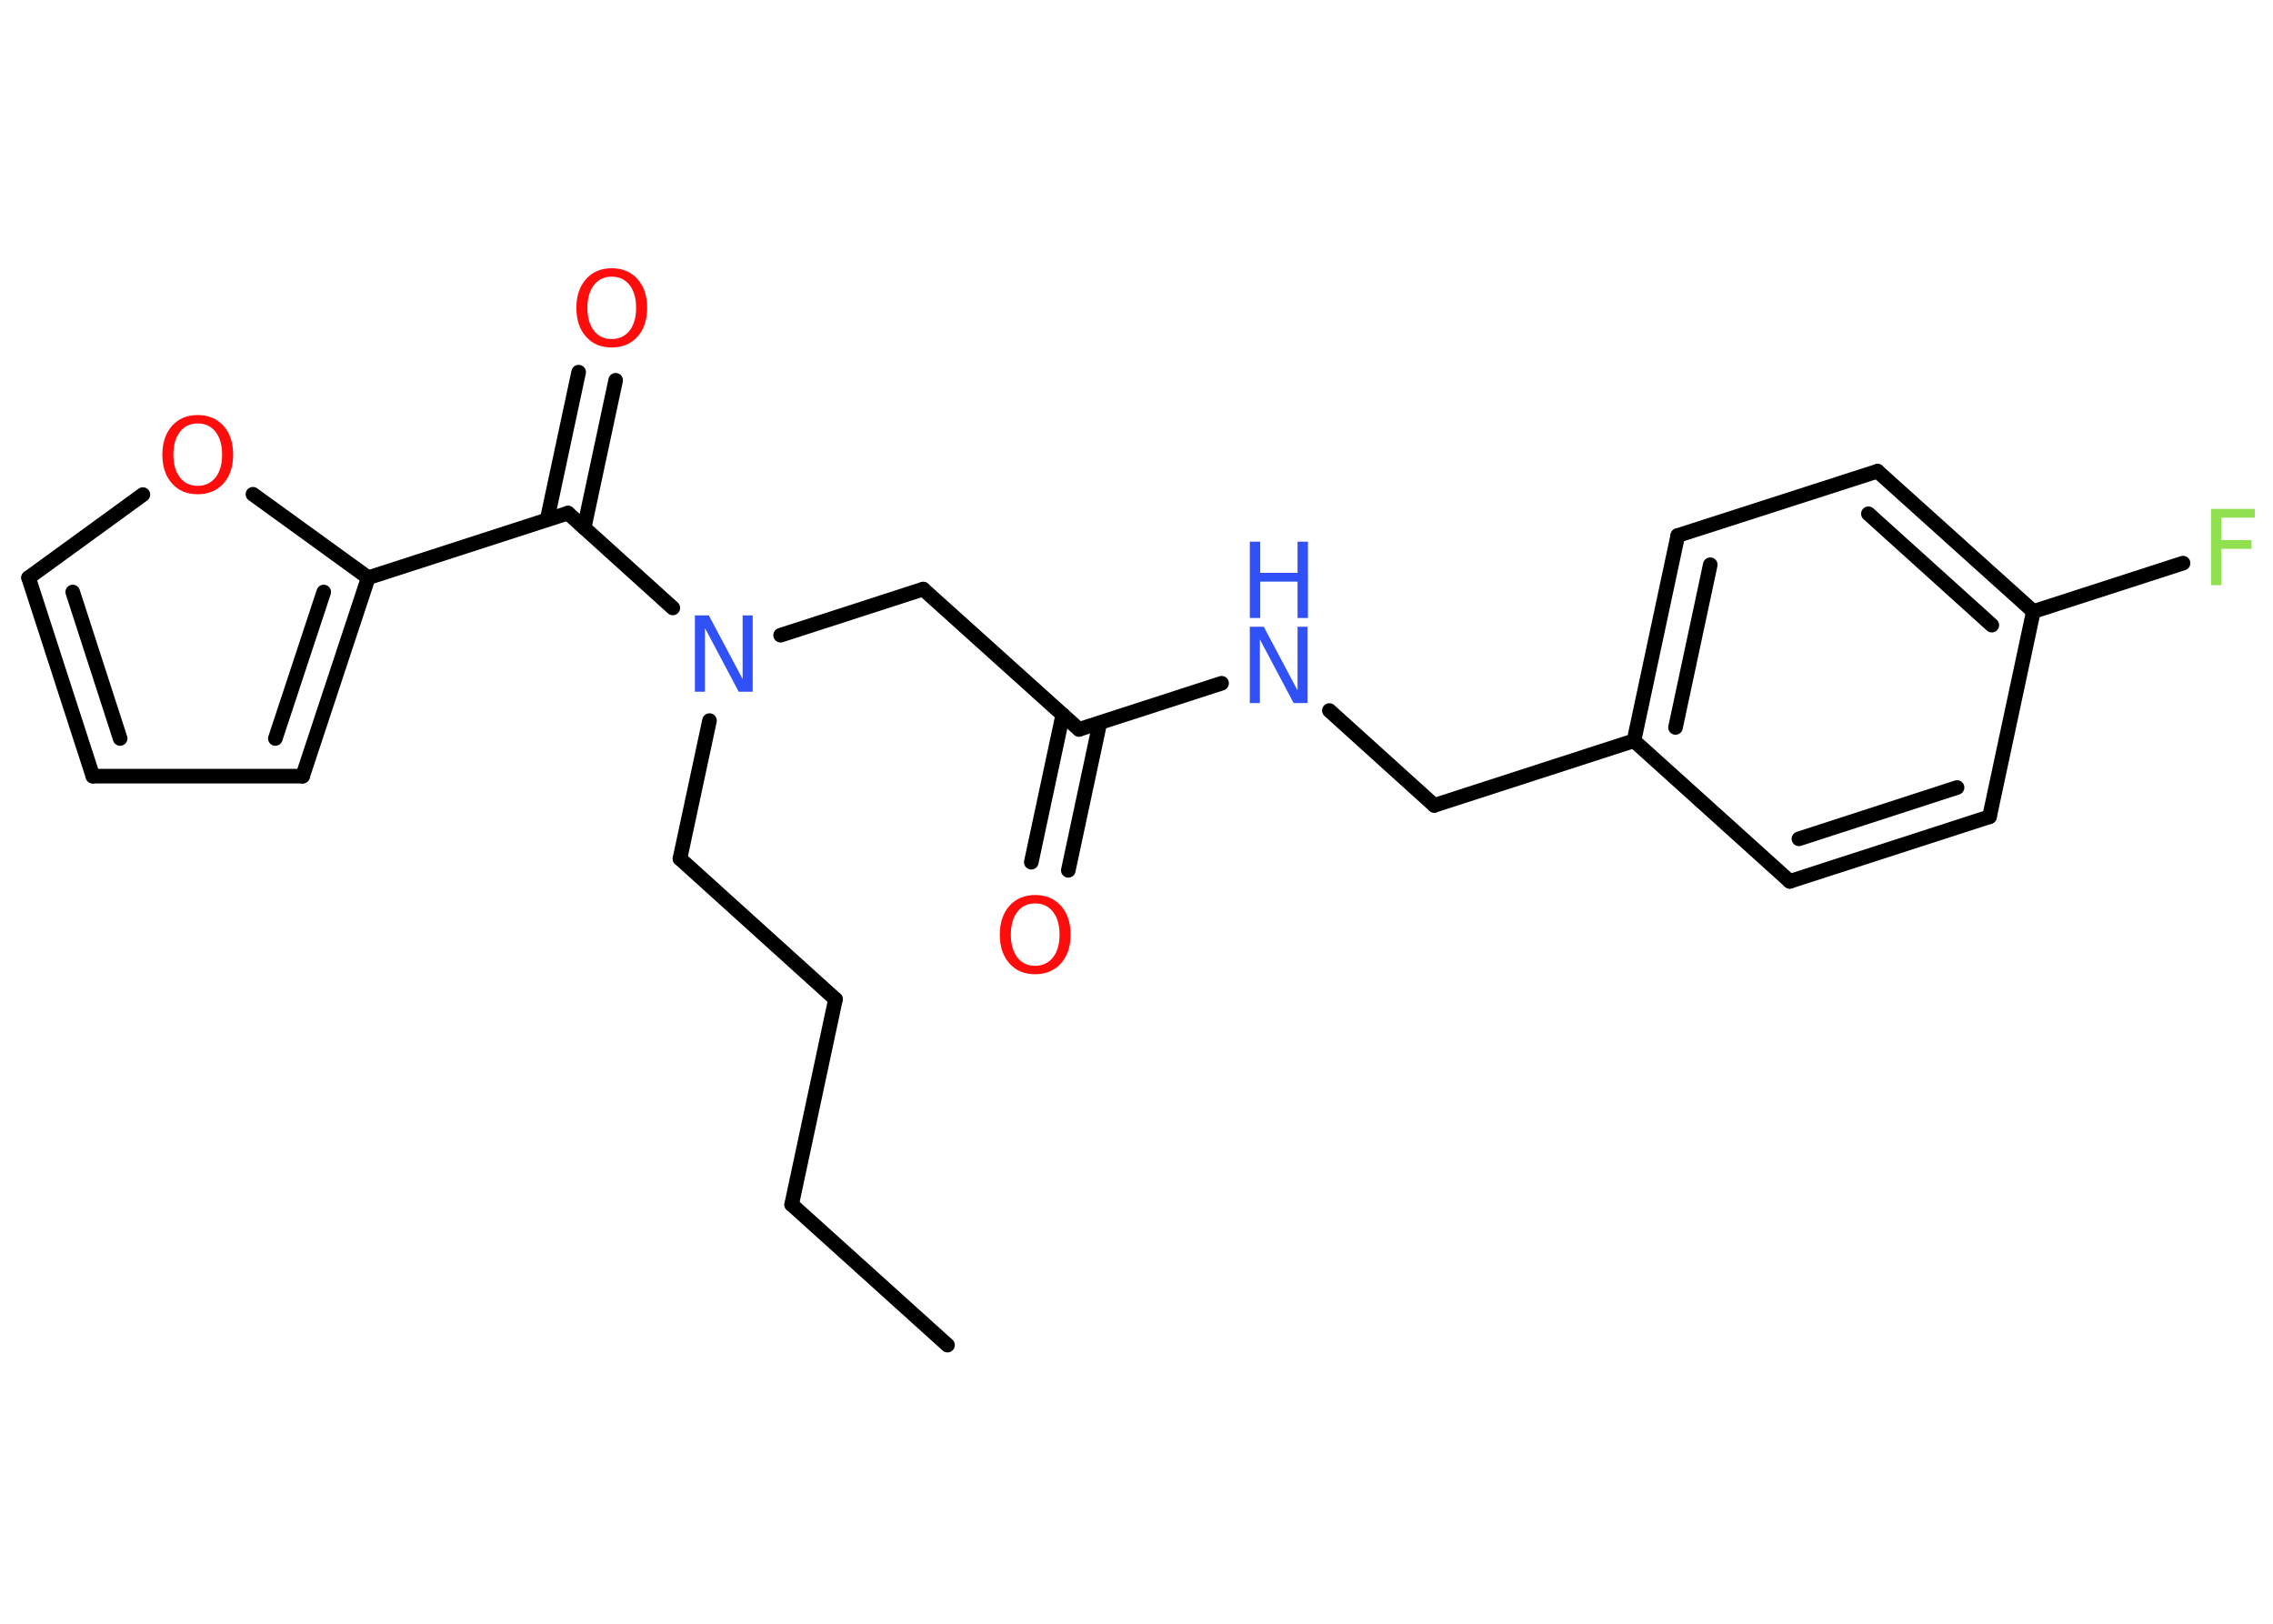 <?xml version='1.0' encoding='UTF-8'?>
<!DOCTYPE svg PUBLIC "-//W3C//DTD SVG 1.1//EN" "http://www.w3.org/Graphics/SVG/1.1/DTD/svg11.dtd">
<svg version='1.2' xmlns='http://www.w3.org/2000/svg' xmlns:xlink='http://www.w3.org/1999/xlink' width='70.0mm' height='50.0mm' viewBox='0 0 70.0 50.0'>
  <desc>Generated by the Chemistry Development Kit (http://github.com/cdk)</desc>
  <g stroke-linecap='round' stroke-linejoin='round' stroke='#000000' stroke-width='.45' fill='#FF0D0D'>
    <rect x='.0' y='.0' width='70.0' height='50.0' fill='#FFFFFF' stroke='none'/>
    <g id='mol1' class='mol'>
      <line id='mol1bnd1' class='bond' x1='29.18' y1='41.42' x2='24.38' y2='37.09'/>
      <line id='mol1bnd2' class='bond' x1='24.38' y1='37.09' x2='25.73' y2='30.77'/>
      <line id='mol1bnd3' class='bond' x1='25.73' y1='30.77' x2='20.94' y2='26.44'/>
      <line id='mol1bnd4' class='bond' x1='20.94' y1='26.44' x2='21.85' y2='22.19'/>
      <line id='mol1bnd5' class='bond' x1='24.04' y1='19.56' x2='28.43' y2='18.14'/>
      <line id='mol1bnd6' class='bond' x1='28.43' y1='18.14' x2='33.23' y2='22.46'/>
      <g id='mol1bnd7' class='bond'>
        <line x1='33.87' y1='22.26' x2='32.9' y2='26.8'/>
        <line x1='32.73' y1='22.01' x2='31.76' y2='26.55'/>
      </g>
      <line id='mol1bnd8' class='bond' x1='33.23' y1='22.46' x2='37.62' y2='21.04'/>
      <line id='mol1bnd9' class='bond' x1='40.94' y1='21.88' x2='44.17' y2='24.8'/>
      <line id='mol1bnd10' class='bond' x1='44.17' y1='24.8' x2='50.32' y2='22.81'/>
      <g id='mol1bnd11' class='bond'>
        <line x1='51.67' y1='16.49' x2='50.32' y2='22.81'/>
        <line x1='52.67' y1='17.39' x2='51.6' y2='22.4'/>
      </g>
      <line id='mol1bnd12' class='bond' x1='51.67' y1='16.49' x2='57.82' y2='14.51'/>
      <g id='mol1bnd13' class='bond'>
        <line x1='62.62' y1='18.83' x2='57.82' y2='14.51'/>
        <line x1='61.34' y1='19.25' x2='57.54' y2='15.82'/>
      </g>
      <line id='mol1bnd14' class='bond' x1='62.62' y1='18.83' x2='67.23' y2='17.34'/>
      <line id='mol1bnd15' class='bond' x1='62.62' y1='18.83' x2='61.27' y2='25.15'/>
      <g id='mol1bnd16' class='bond'>
        <line x1='55.12' y1='27.14' x2='61.27' y2='25.15'/>
        <line x1='55.4' y1='25.83' x2='60.27' y2='24.25'/>
      </g>
      <line id='mol1bnd17' class='bond' x1='50.32' y1='22.81' x2='55.12' y2='27.14'/>
      <line id='mol1bnd18' class='bond' x1='20.72' y1='18.72' x2='17.49' y2='15.8'/>
      <g id='mol1bnd19' class='bond'>
        <line x1='16.85' y1='16.0' x2='17.82' y2='11.46'/>
        <line x1='17.99' y1='16.25' x2='18.96' y2='11.71'/>
      </g>
      <line id='mol1bnd20' class='bond' x1='17.49' y1='15.8' x2='11.34' y2='17.79'/>
      <g id='mol1bnd21' class='bond'>
        <line x1='9.32' y1='23.9' x2='11.34' y2='17.79'/>
        <line x1='8.48' y1='22.74' x2='9.97' y2='18.23'/>
      </g>
      <line id='mol1bnd22' class='bond' x1='9.32' y1='23.9' x2='2.86' y2='23.9'/>
      <g id='mol1bnd23' class='bond'>
        <line x1='.88' y1='17.79' x2='2.86' y2='23.9'/>
        <line x1='2.24' y1='18.23' x2='3.7' y2='22.74'/>
      </g>
      <line id='mol1bnd24' class='bond' x1='.88' y1='17.79' x2='4.4' y2='15.23'/>
      <line id='mol1bnd25' class='bond' x1='11.34' y1='17.79' x2='7.79' y2='15.22'/>
      <path id='mol1atm5' class='atom' d='M21.4 18.95h.43l1.04 1.96v-1.96h.31v2.35h-.43l-1.04 -1.96v1.96h-.31v-2.35z' stroke='none' fill='#3050F8'/>
      <path id='mol1atm8' class='atom' d='M31.88 27.82q-.35 .0 -.55 .26q-.2 .26 -.2 .7q.0 .44 .2 .7q.2 .26 .55 .26q.34 .0 .55 -.26q.2 -.26 .2 -.7q.0 -.44 -.2 -.7q-.2 -.26 -.55 -.26zM31.88 27.56q.49 .0 .79 .33q.3 .33 .3 .89q.0 .56 -.3 .89q-.3 .33 -.79 .33q-.5 .0 -.79 -.33q-.3 -.33 -.3 -.89q.0 -.55 .3 -.89q.3 -.33 .79 -.33z' stroke='none'/>
      <g id='mol1atm9' class='atom'>
        <path d='M38.49 19.3h.43l1.04 1.96v-1.96h.31v2.35h-.43l-1.04 -1.96v1.96h-.31v-2.35z' stroke='none' fill='#3050F8'/>
        <path d='M38.49 16.68h.32v.96h1.15v-.96h.32v2.35h-.32v-1.12h-1.15v1.12h-.32v-2.35z' stroke='none' fill='#3050F8'/>
      </g>
      <path id='mol1atm15' class='atom' d='M68.09 15.67h1.35v.27h-1.03v.69h.93v.27h-.93v1.12h-.32v-2.35z' stroke='none' fill='#90E050'/>
      <path id='mol1atm19' class='atom' d='M18.84 8.52q-.35 .0 -.55 .26q-.2 .26 -.2 .7q.0 .44 .2 .7q.2 .26 .55 .26q.34 .0 .55 -.26q.2 -.26 .2 -.7q.0 -.44 -.2 -.7q-.2 -.26 -.55 -.26zM18.84 8.26q.49 .0 .79 .33q.3 .33 .3 .89q.0 .56 -.3 .89q-.3 .33 -.79 .33q-.5 .0 -.79 -.33q-.3 -.33 -.3 -.89q.0 -.55 .3 -.89q.3 -.33 .79 -.33z' stroke='none'/>
      <path id='mol1atm24' class='atom' d='M6.09 13.04q-.35 .0 -.55 .26q-.2 .26 -.2 .7q.0 .44 .2 .7q.2 .26 .55 .26q.34 .0 .55 -.26q.2 -.26 .2 -.7q.0 -.44 -.2 -.7q-.2 -.26 -.55 -.26zM6.09 12.78q.49 .0 .79 .33q.3 .33 .3 .89q.0 .56 -.3 .89q-.3 .33 -.79 .33q-.5 .0 -.79 -.33q-.3 -.33 -.3 -.89q.0 -.55 .3 -.89q.3 -.33 .79 -.33z' stroke='none'/>
    </g>
  </g>
</svg>
